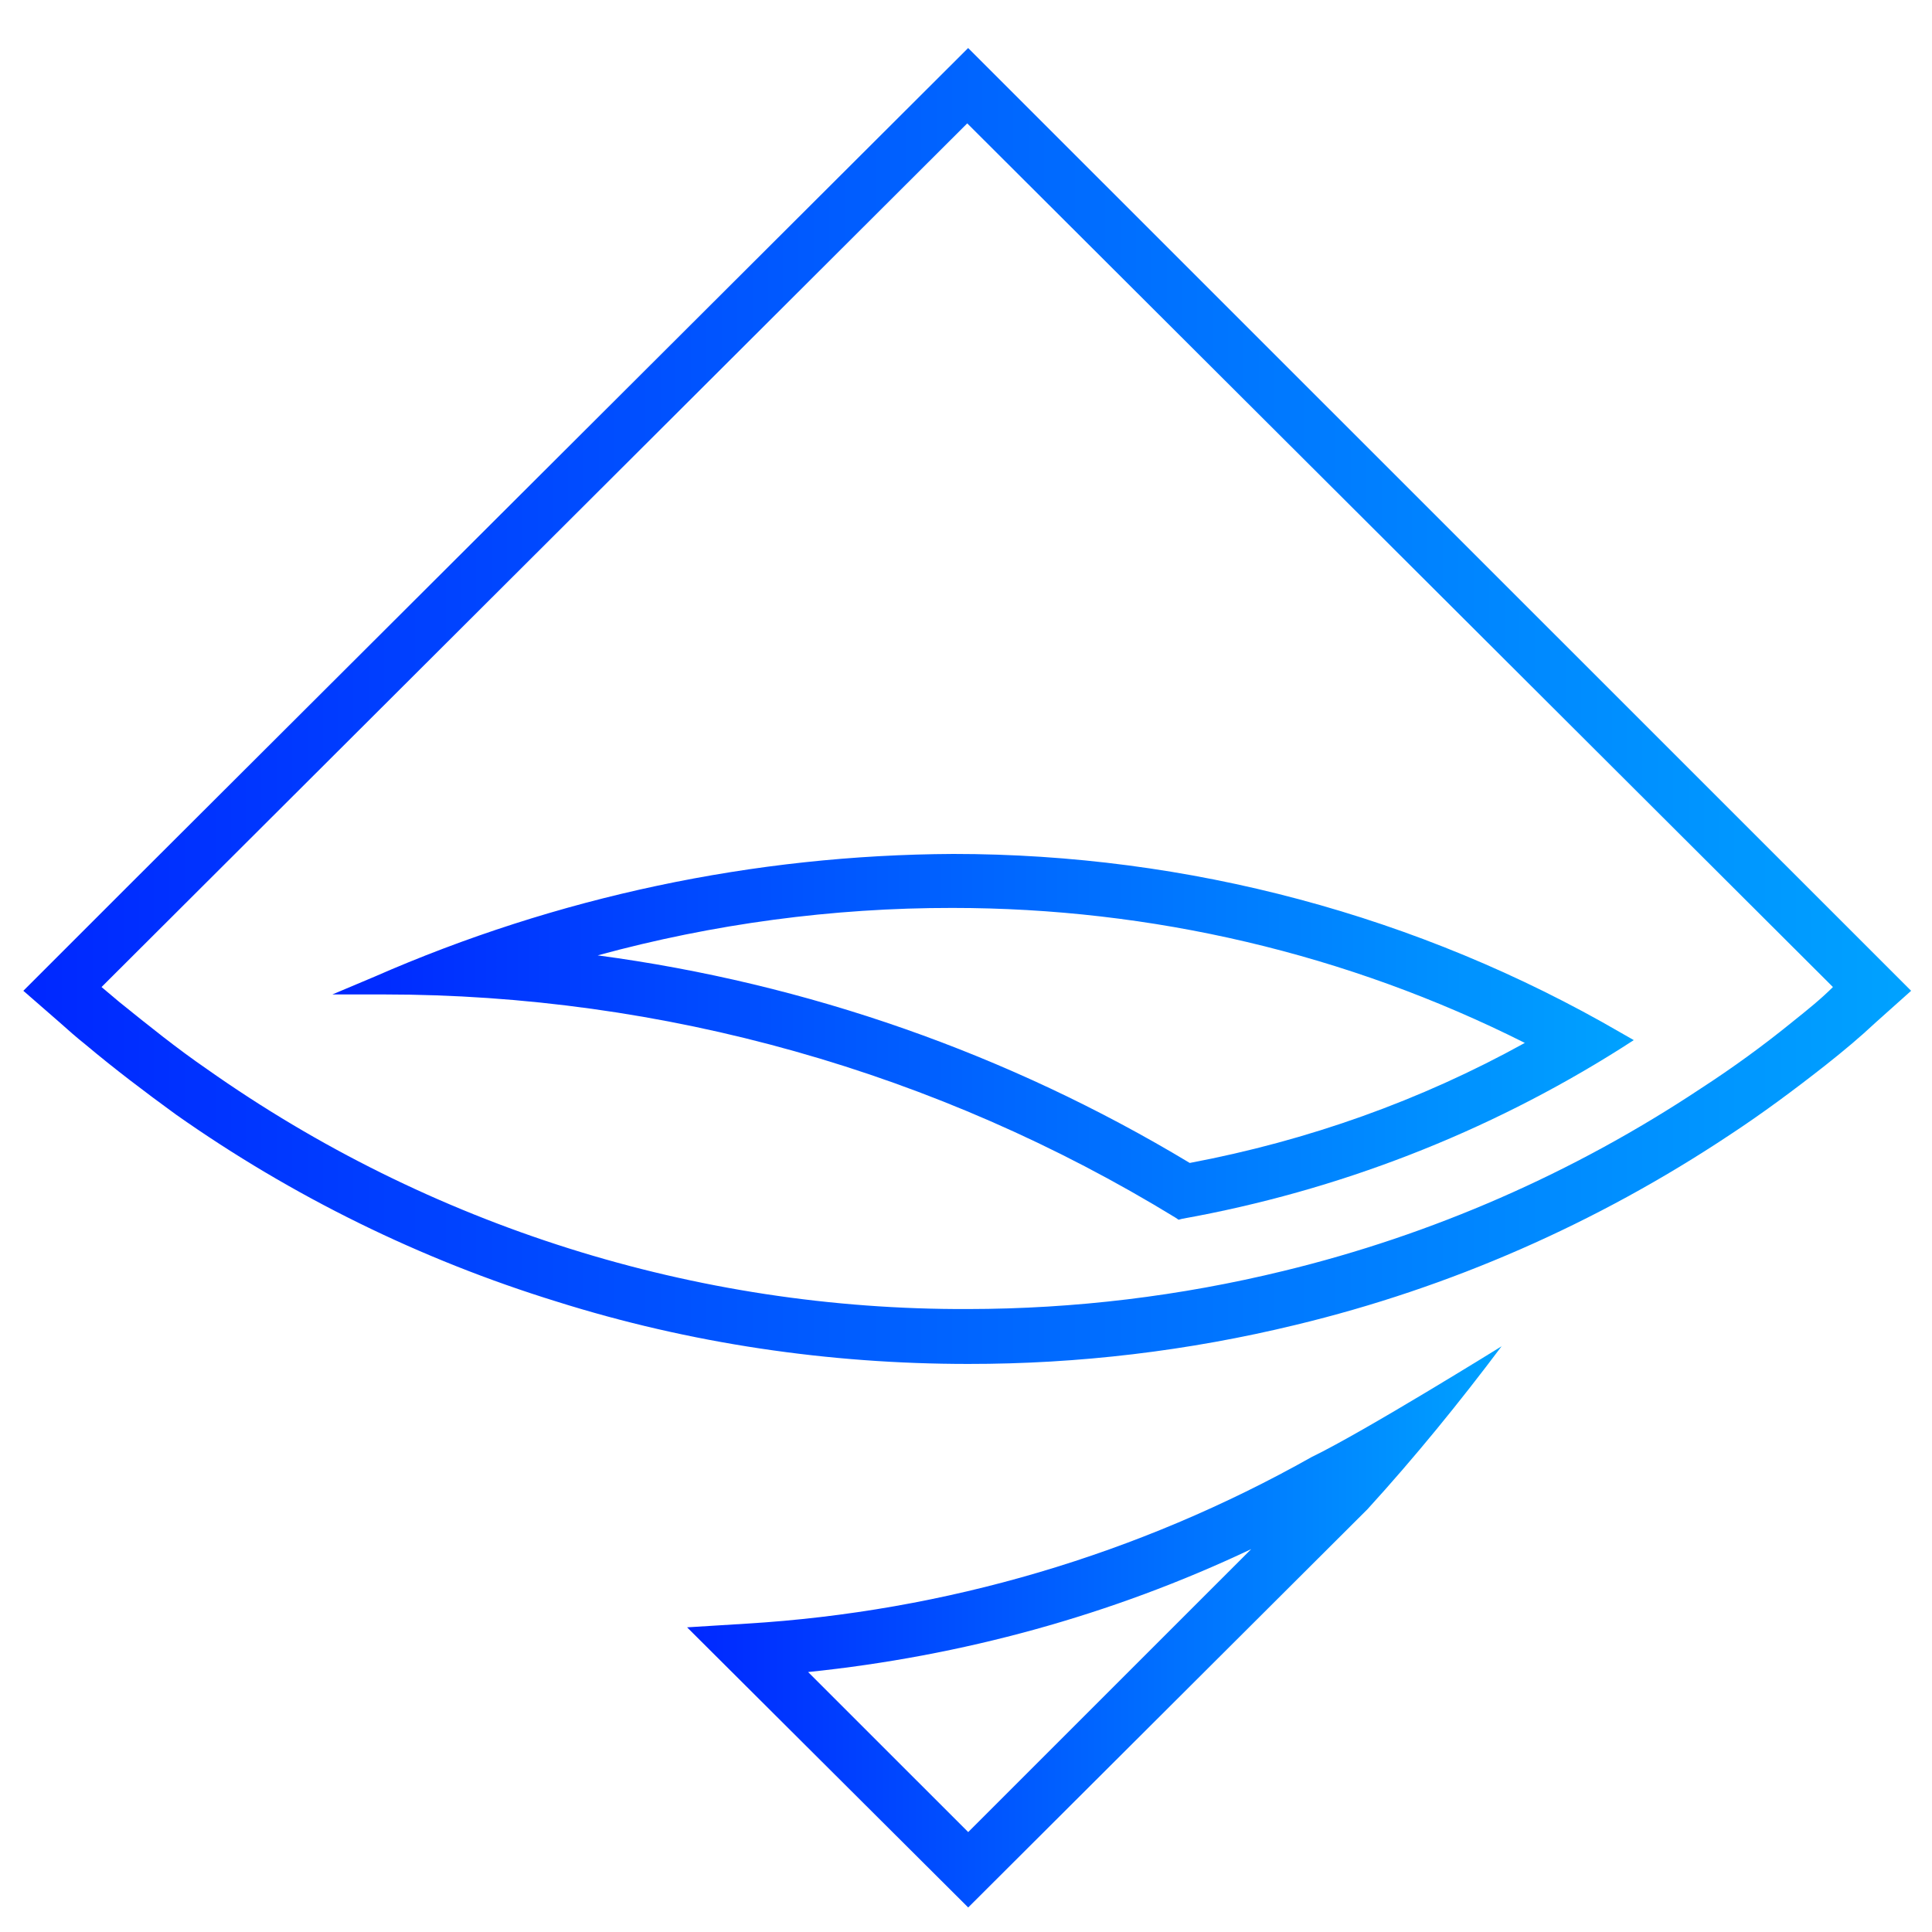 <svg width="36" height="36" viewBox="0 0 36 36" fill="none" xmlns="http://www.w3.org/2000/svg">
<g clip-path="url(#clip0_1_15801)">
<path d="M18.04 0.895L2.36 16.537L0.435 18.462L1.111 19.051C1.267 19.19 1.423 19.329 1.597 19.467C2.134 19.918 2.707 20.352 3.279 20.768C5.446 22.295 7.84 23.471 10.373 24.253C12.853 25.034 15.439 25.415 18.04 25.415C20.097 25.417 22.147 25.172 24.145 24.687C27.025 23.993 29.748 22.797 32.228 21.149C32.836 20.75 33.442 20.3 34.015 19.849C34.345 19.588 34.657 19.328 34.952 19.051L35.611 18.462L18.04 0.895ZM33.408 19.034C32.859 19.481 32.285 19.898 31.691 20.283C29.318 21.859 26.689 23.009 23.921 23.681C21.996 24.151 20.022 24.39 18.04 24.392C12.961 24.412 8.001 22.848 3.852 19.918C3.297 19.537 2.759 19.103 2.221 18.669L1.892 18.392L18.023 2.299L34.154 18.392C33.928 18.618 33.668 18.826 33.408 19.034H33.408Z" fill="url(#paint0_linear_1_15801)"/>
<path d="M6.974 18.201L6.193 18.53H7.147C12.357 18.53 17.466 19.971 21.908 22.692L21.961 22.728L22.03 22.71C24.933 22.189 27.707 21.111 30.2 19.537L30.443 19.381L30.2 19.242C26.436 17.057 22.134 15.912 17.763 15.912C14.048 15.93 10.376 16.709 6.974 18.201ZM22.168 21.669C18.795 19.638 15.04 18.322 11.137 17.802C13.29 17.214 15.513 16.916 17.745 16.918C21.456 16.918 25.1 17.768 28.413 19.433C26.47 20.508 24.371 21.254 22.169 21.67L22.168 21.669Z" fill="url(#paint1_linear_1_15801)"/>
<path d="M27.98 25.086C27.98 25.086 25.412 26.681 24.442 27.149C21.212 28.968 17.612 30.03 13.913 30.254L12.803 30.323L18.041 35.543L25.482 28.121C26.367 27.15 27.199 26.127 27.98 25.086ZM15.058 31.156C17.92 30.861 20.712 30.098 23.314 28.866L18.041 34.138" fill="url(#paint2_linear_1_15801)"/>
</g>
<defs>
<linearGradient id="paint0_linear_1_15801" x1="0.435" y1="13.155" x2="35.611" y2="13.155" gradientUnits="userSpaceOnUse">
<stop stop-color="#0027FF"/>
<stop offset="1" stop-color="#00A2FF"/>
</linearGradient>
<linearGradient id="paint1_linear_1_15801" x1="6.193" y1="19.32" x2="30.443" y2="19.32" gradientUnits="userSpaceOnUse">
<stop stop-color="#0027FF"/>
<stop offset="1" stop-color="#00A2FF"/>
</linearGradient>
<linearGradient id="paint2_linear_1_15801" x1="12.803" y1="30.314" x2="27.98" y2="30.314" gradientUnits="userSpaceOnUse">
<stop stop-color="#0027FF"/>
<stop offset="1" stop-color="#00A2FF"/>
</linearGradient>
<clipPath id="clip0_1_15801">
<rect width="36" height="35.467" fill="white" transform="translate(0 0.5)"/>
</clipPath>
</defs>
</svg>
